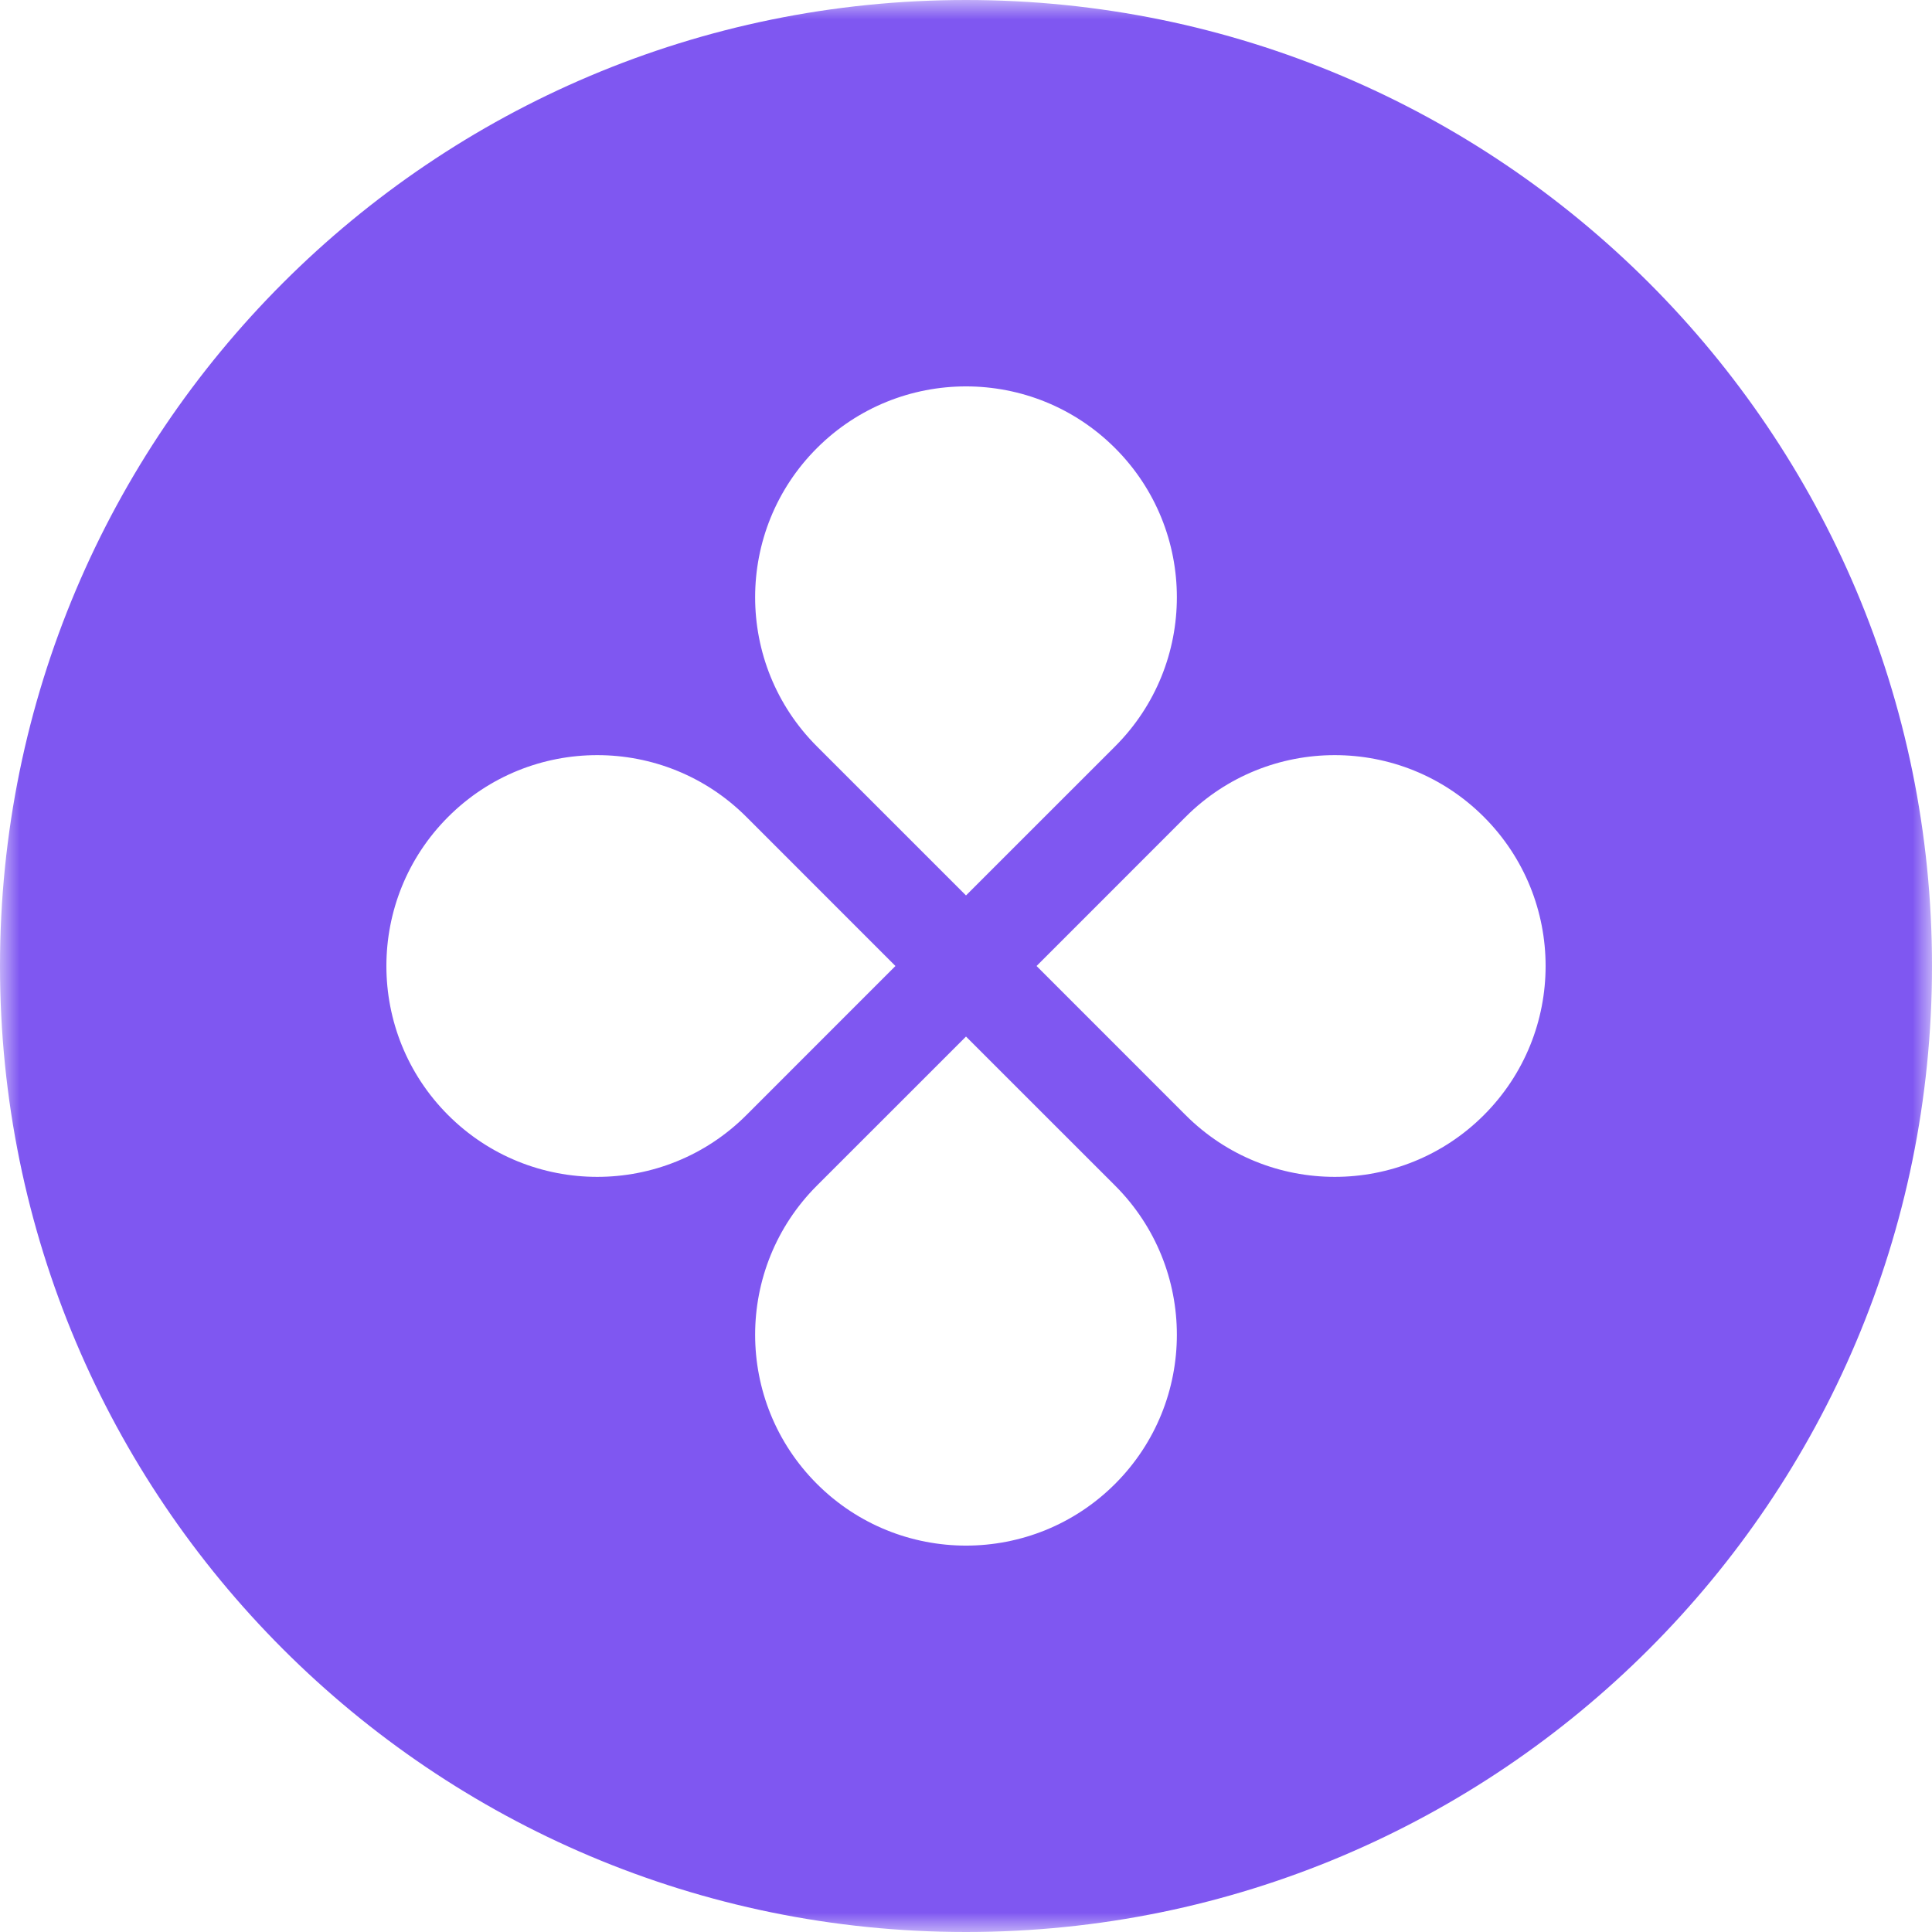 <svg width="50" height="50" viewBox="0 0 50 50" fill="none" xmlns="http://www.w3.org/2000/svg">
<g clip-path="url(#clip0_4879_115)">
<mask id="mask0_4879_115" style="mask-type:luminance" maskUnits="userSpaceOnUse" x="0" y="0" width="50" height="50">
<path d="M50 0H0V50H50V0Z" fill="white"/>
</mask>
<g mask="url(#mask0_4879_115)">
<path fill-rule="evenodd" clip-rule="evenodd" d="M25 50C38.807 50 50 38.807 50 25C50 11.193 38.807 0 25 0C11.193 0 0 11.193 0 25C0 38.807 11.193 50 25 50ZM28.859 19.316C30.99 17.185 30.99 13.729 28.859 11.598C26.728 9.467 23.273 9.467 21.141 11.598C19.01 13.729 19.01 17.185 21.141 19.316L25 23.174L28.859 19.316ZM30.684 28.859C32.816 30.99 36.271 30.99 38.402 28.859C40.533 26.728 40.533 23.273 38.402 21.141C36.271 19.01 32.816 19.01 30.684 21.141L26.826 25L30.684 28.859ZM28.859 38.402C30.99 36.271 30.99 32.816 28.859 30.684L25 26.826L21.141 30.684C19.01 32.816 19.01 36.271 21.141 38.402C23.273 40.533 26.728 40.533 28.859 38.402ZM11.598 28.859C9.467 26.728 9.467 23.273 11.598 21.141C13.729 19.01 17.185 19.01 19.316 21.141L23.174 25L19.316 28.859C17.185 30.99 13.729 30.99 11.598 28.859Z" fill="#7F57F1"/>
</g>
</g>
<defs>
<clipPath id="clip0_4879_115">
<rect width="50" height="50" fill="white"/>
</clipPath>
</defs>
</svg>
